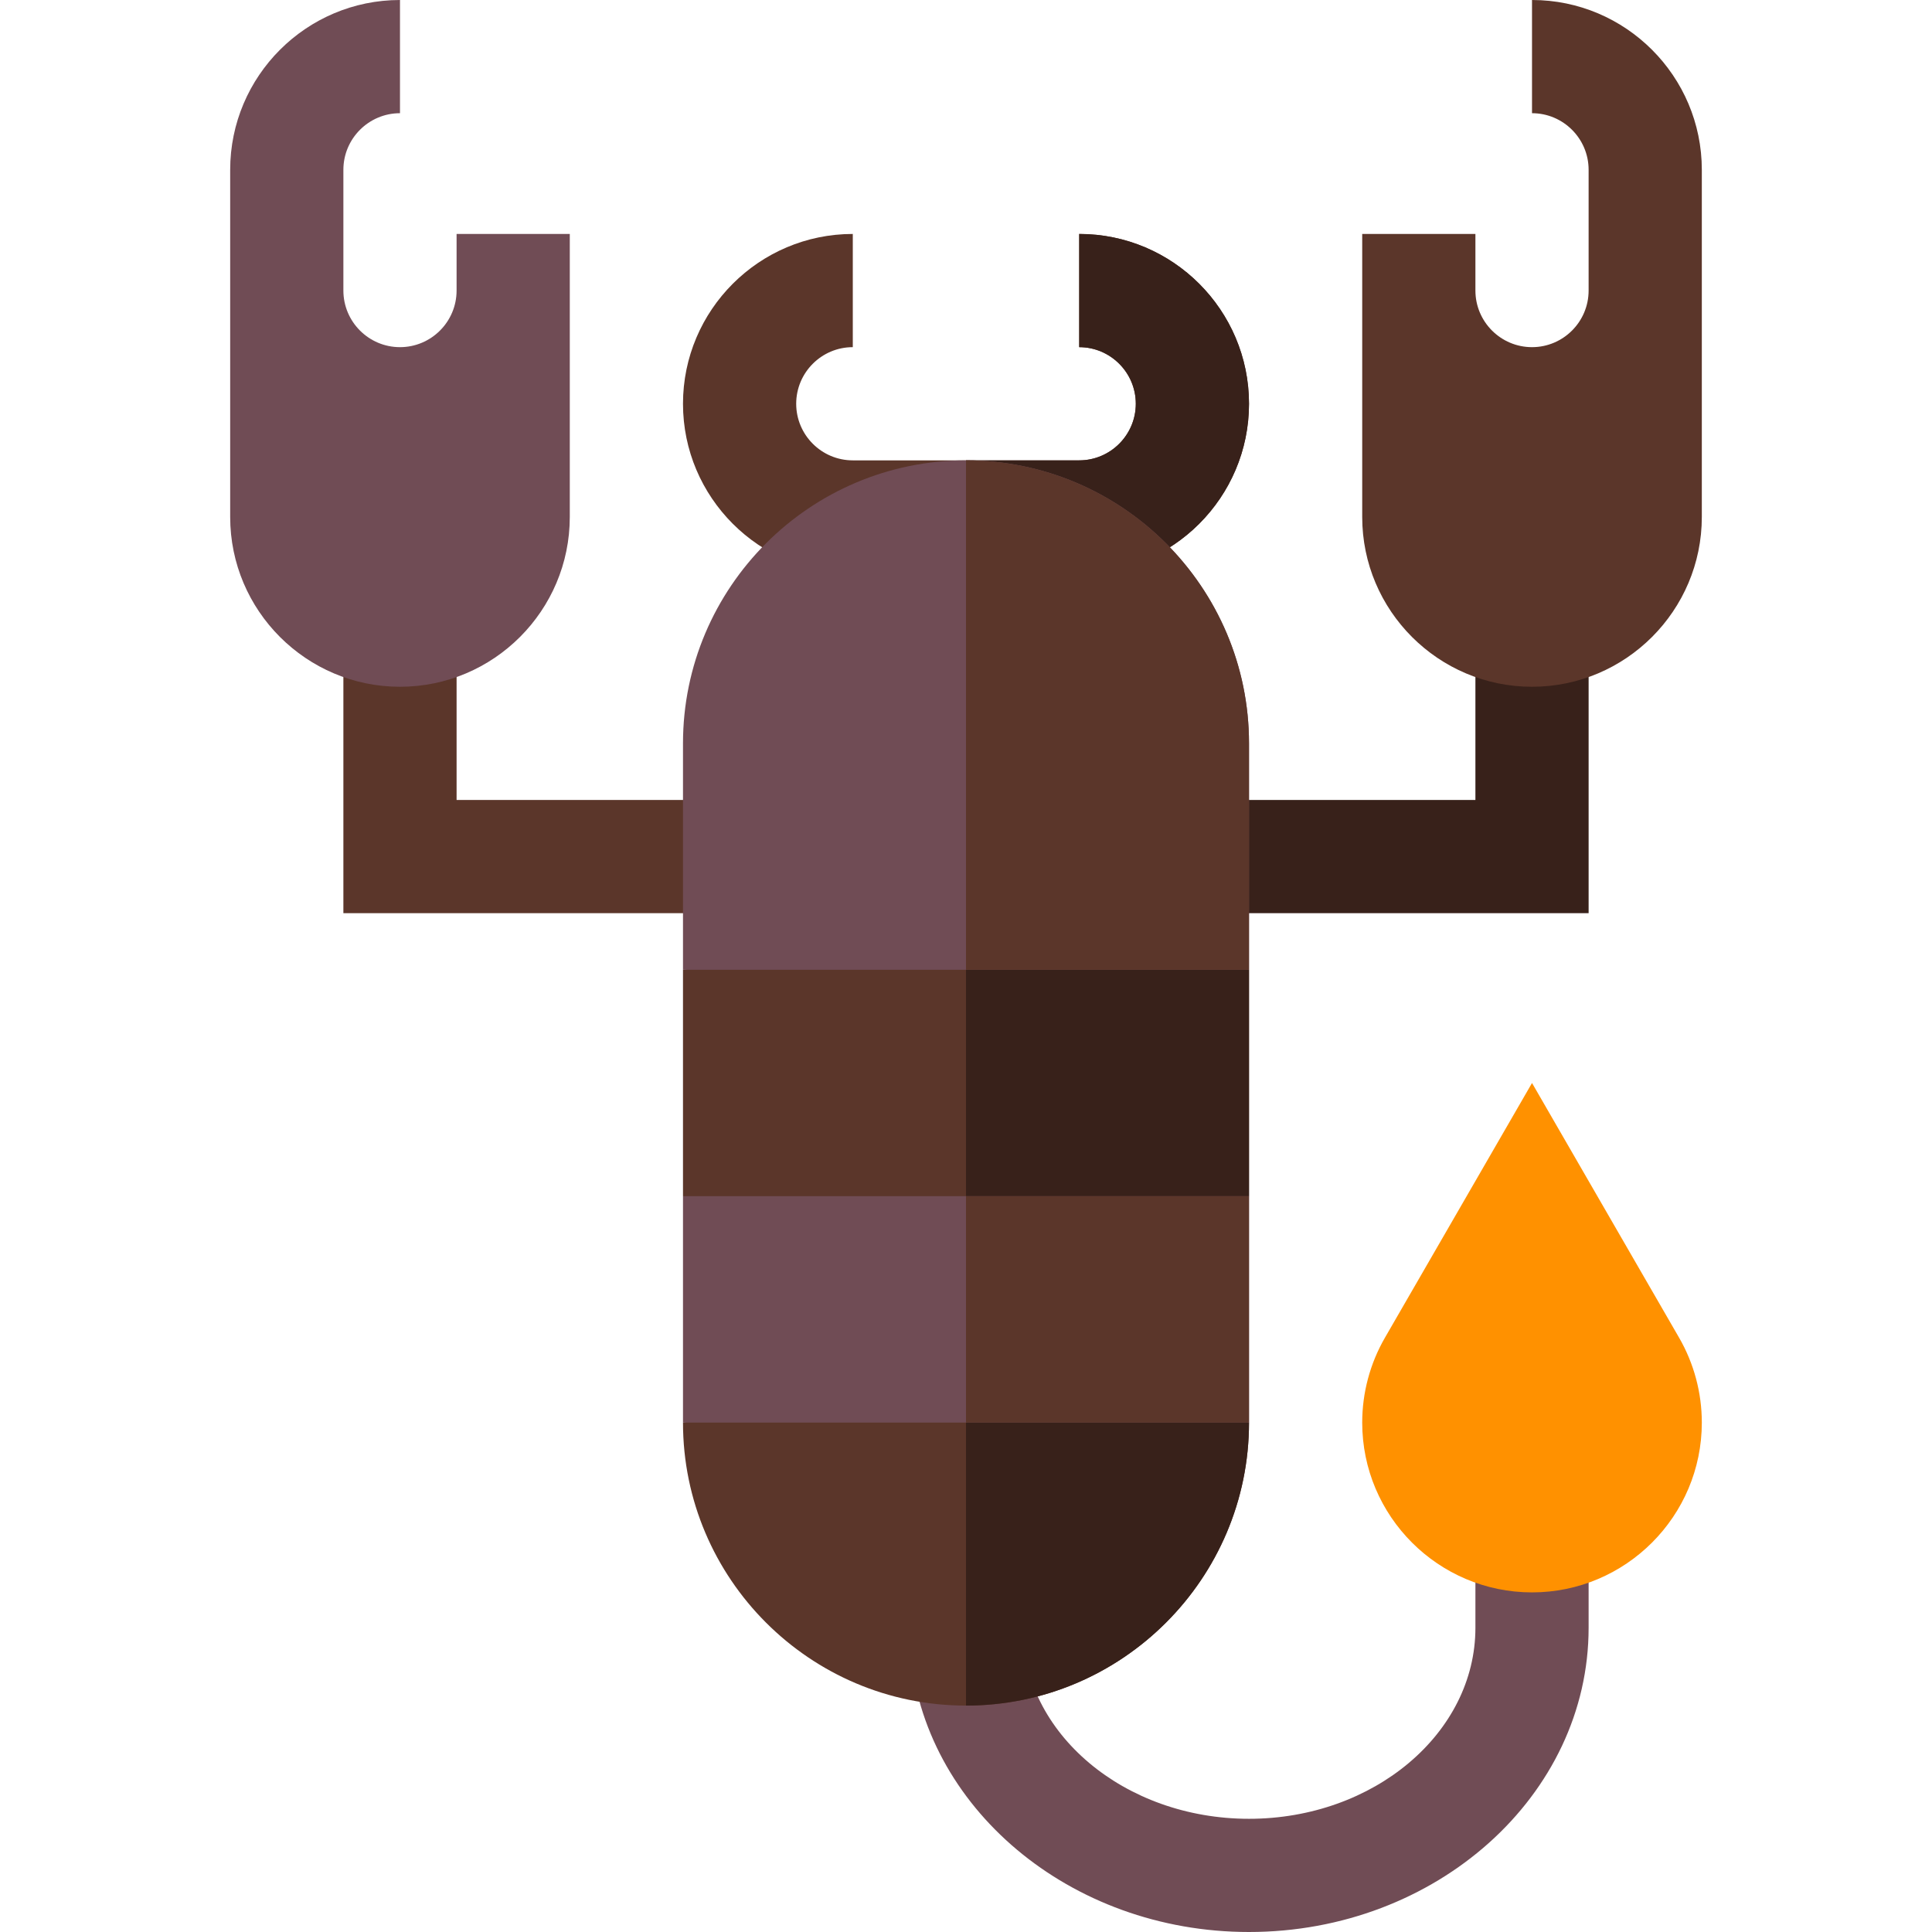 <svg id="Capa_1" enable-background="new 0 0 512 512" height="512" viewBox="0 0 512 512" width="512" xmlns="http://www.w3.org/2000/svg"><g><path d="m331 257v60l-75 17-75-17v-60l75-12.5z" fill="#5b362a"/><path d="m331 257v60l-75 17v-89.5z" fill="#38211a"/><g><path d="m331 107c0 24.81-20.19 45-45 45h-60c-24.81 0-45-20.19-45-45s20.19-45 45-45v30c-8.27 0-15 6.73-15 15s6.73 15 15 15h60c8.27 0 15-6.73 15-15s-6.73-15-15-15v-30c24.81 0 45 20.19 45 45z" fill="#5b362a"/></g><path d="m331 107c0 24.81-20.19 45-45 45h-30v-30h30c8.27 0 15-6.73 15-15s-6.73-15-15-15v-30c24.81 0 45 20.19 45 45z" fill="#38211a"/><g><path d="m196 242h-105v-75h30v45h75z" fill="#5b362a"/></g><g><path d="m421 242h-105v-30h75v-45h30z" fill="#38211a"/></g><g><path d="m331 512c-47.515 0-86.548-33.158-89.783-75h-.217v-5.625h30c0 27.915 26.916 50.625 60 50.625s60-22.71 60-50.625v-13.125h30v13.125c0 44.457-40.374 80.625-90 80.625z" fill="#704c55"/></g><g><path d="m406 422c-24.813 0-45-20.187-45-45 0-7.895 2.079-15.668 6.013-22.481l38.987-67.514 38.987 67.513c3.934 6.815 6.013 14.588 6.013 22.482 0 24.813-20.187 45-45 45z" fill="#ff9100"/></g><path d="m331 197v60h-150v-60c0-41.35 33.65-75 75-75s75 33.65 75 75z" fill="#704c55"/><path d="m331 197v60h-75v-135c41.35 0 75 33.65 75 75z" fill="#5b362a"/><path d="m331 377c0 41.35-33.65 75-75 75s-75-33.65-75-75l75-15z" fill="#5b362a"/><path d="m331 377c0 41.35-33.65 75-75 75v-90z" fill="#38211a"/><path d="m181 317h150v60h-150z" fill="#704c55"/><path d="m256 317h75v60h-75z" fill="#5b362a"/><path d="m121 62v15c0 8.271-6.729 15-15 15s-15-6.729-15-15v-32c0-8.271 6.729-15 15-15v-30c-24.813 0-45 20.187-45 45v92c0 24.813 20.187 45 45 45s45-20.187 45-45v-75z" fill="#704c55"/><path d="m406 0v30c8.271 0 15 6.729 15 15v32c0 8.271-6.729 15-15 15s-15-6.729-15-15v-15h-30v75c0 24.813 20.187 45 45 45s45-20.187 45-45v-92c0-24.813-20.187-45-45-45z" fill="#5b362a"/></g></svg>